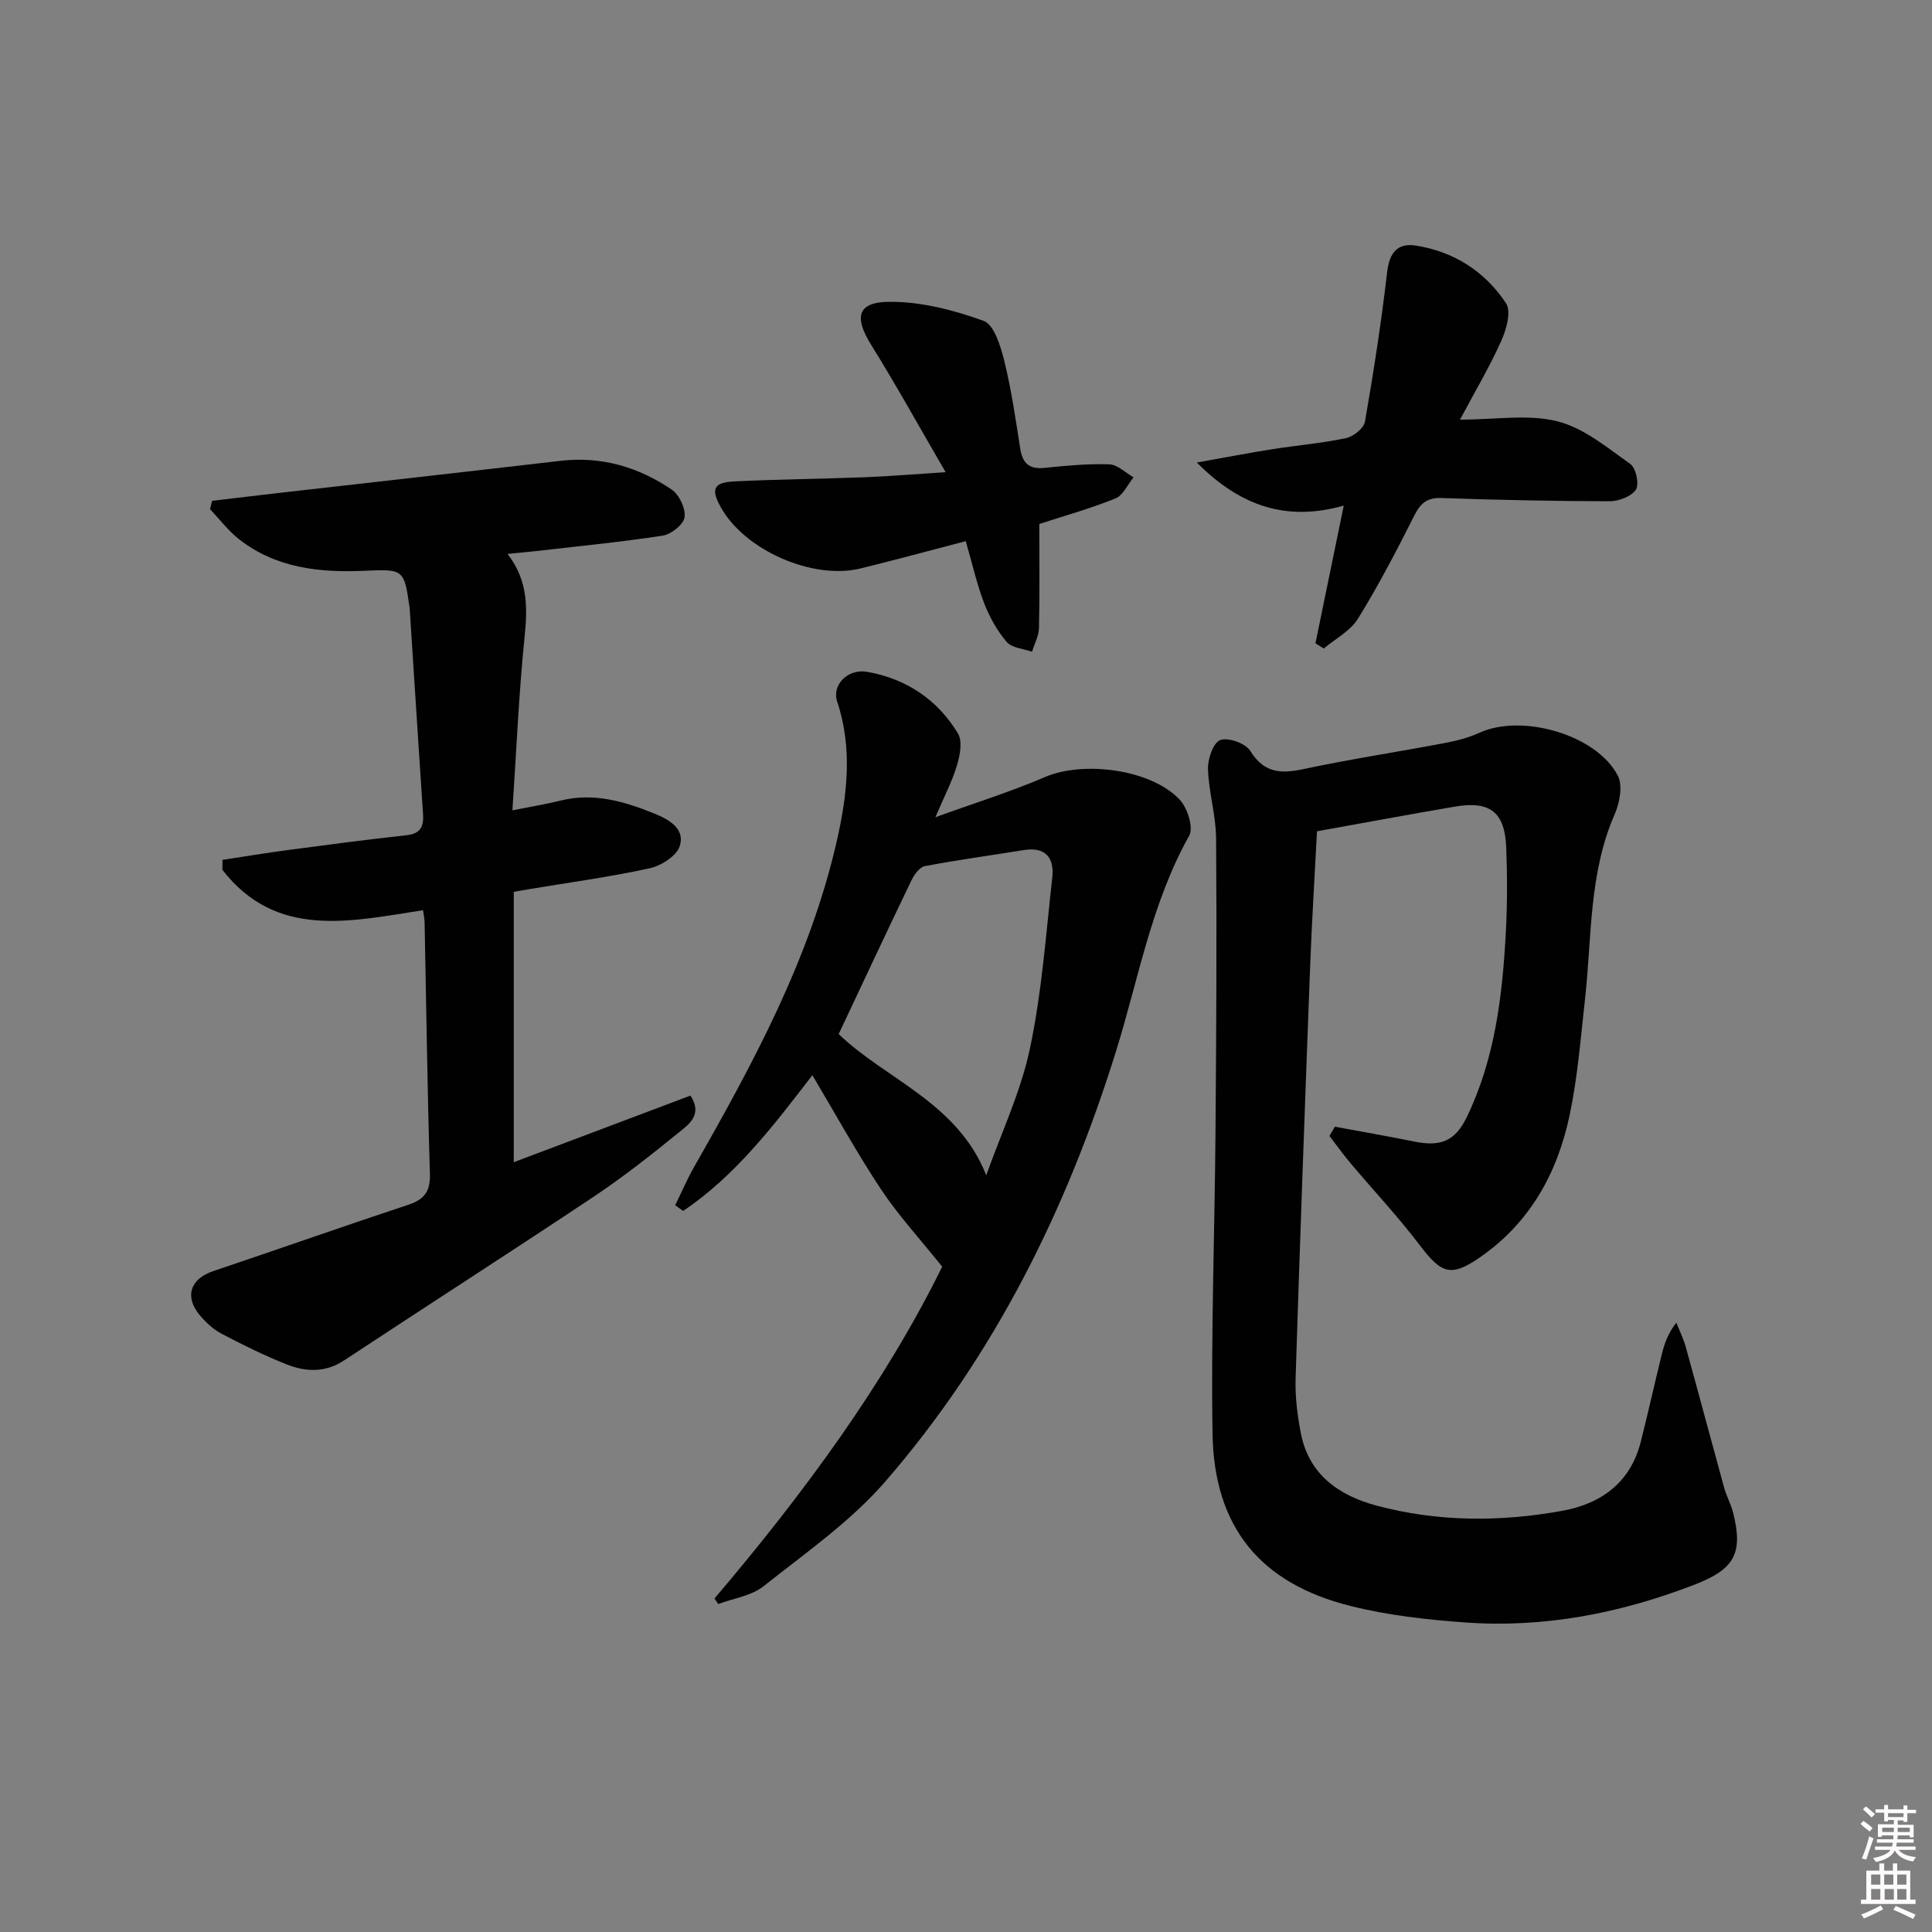 <svg enable-background="new 0 0 400 400" viewBox="0 0 400 400" xmlns="http://www.w3.org/2000/svg"><rect x="0" y="0" width="400" height="400" fill="#808080" stroke="none"/><path d="m385.2 377.6.6-.6c.6.4 1.3.9 1.9 1.5l-.6.7c-.8-.6-1.4-1.1-1.9-1.6zm.3 7.1c.6-1.4 1.1-2.9 1.5-4.5.3.1.6.3.9.4-.5 1.4-1 2.9-1.5 4.4l-.9-.2zm.2-10.1.6-.6c.7.5 1.3 1.1 1.9 1.6l-.7.7c-.6-.6-1.2-1.2-1.8-1.7zm8.4-.8h.8v.9h1.8v.7h-1.8v1.8h-.8v-.3h-1.2v.9h3.3v2.6h-.8v-.4h-2.5c0 .3 0 .6-.1.8h3.4v.7h-3.5c0 .3-.1.6-.1.8h4v.7h-3.5c.7.9 1.9 1.3 3.6 1.5-.2.2-.4.5-.6.9-1.9-.3-3.2-1.1-3.8-2.3-.5 1.1-1.8 2-3.9 2.4-.2-.3-.4-.5-.6-.8 1.9-.4 3.1-.9 3.6-1.7h-3.2v-.7h3.5c.1-.2.1-.5.2-.8h-3.3v-.7h3.4c0-.2 0-.5 0-.8h-2.4v.3h-.8v-2.6h3.3v-.9h-1.2v.3h-.8v-1.8h-1.8v-.7h1.8v-.9h.8v.9h3.2zm-4.4 5.5h2.4c0-.3 0-.6 0-.9h-2.4zm1.2-3.1h3.2v-.8h-3.2zm4.4 2.2h-2.4v.9h2.5v-.9z" fill="#fcfafa"/><path d="m389.2 385.8h.9v1.5h1.8v-1.5h.9v1.5h2.7v6h1.1v.9h-11.3v-.9h1.1v-6h2.7v-1.5zm.2 8.7.5.8c-1.2.6-2.5 1.3-4 1.9-.2-.3-.3-.6-.6-.8 1.6-.6 3-1.3 4.1-1.9zm-2-4.3h1.9v-2.1h-1.9zm0 3.1h1.9v-2.2h-1.9zm2.7-3.1h1.9v-2.1h-1.9zm.1 3.1h1.9v-2.2h-1.9zm2.3 1.3c1.4.6 2.7 1.2 4.1 1.8l-.5.9c-1.5-.7-2.8-1.4-4.1-1.9zm2.2-6.5h-1.9v2.1h1.9zm-1.9 5.2h1.9v-2.2h-1.9z" fill="#fcfafa"/><g fill="#010101"><path d="m276.37 233.27c5.47 1.02 10.95 1.96 16.39 3.07 5.51 1.12 8.5-.04 10.96-5.13 5.81-12.05 7.34-25.07 8.05-38.2.31-5.82.3-11.67.08-17.49-.28-7.37-3.33-9.76-10.62-8.52-9.64 1.64-19.26 3.44-28.56 5.11-.49 9.49-1.07 18.71-1.42 27.95-1.07 28.42-2.11 56.83-3.01 85.26-.12 3.79.36 7.67 1.08 11.4 1.66 8.59 7.93 12.93 15.68 15 12.68 3.39 25.64 3.41 38.49 1.07 8.05-1.47 14.09-5.86 16.22-14.3 1.5-5.94 2.83-11.93 4.29-17.88.54-2.21 1.23-4.38 3.06-6.77.65 1.64 1.46 3.24 1.93 4.93 2.7 9.73 5.29 19.49 7.97 29.22.48 1.75 1.4 3.39 1.85 5.15 2.21 8.69.14 11.84-8.24 15.05-15.26 5.85-30.95 8.9-47.26 7.72-7.91-.57-15.91-1.47-23.59-3.38-18.8-4.67-28.37-16.34-28.68-35.74-.33-20.96.46-41.93.62-62.89.16-20.11.27-40.23.12-60.34-.04-4.78-1.53-9.54-1.68-14.33-.07-2.09 1.1-5.49 2.54-6.01 1.66-.6 5.25.68 6.22 2.25 2.85 4.6 6.32 4.76 11.02 3.76 9.72-2.07 19.56-3.56 29.33-5.41 2.42-.46 4.88-1.1 7.12-2.12 8.79-4.01 24.26.42 28.63 8.91 1.05 2.04.37 5.62-.66 7.98-5.36 12.24-4.71 25.35-6.13 38.16-.9 8.07-1.53 16.23-3.2 24.15-2.5 11.86-8.11 22.1-18.35 29.27-6.11 4.28-8.11 3.65-12.6-2.27-4.5-5.94-9.64-11.41-14.45-17.12-1.52-1.8-2.89-3.73-4.32-5.6.36-.63.74-1.27 1.12-1.91z"/><path d="m87.58 188.45c-15.1 2.33-30.4 6.01-41.54-8.37.01-.68.02-1.37.02-2.05 4.62-.7 9.23-1.47 13.85-2.08 8.07-1.07 16.14-2.14 24.23-3.02 2.86-.31 3.62-1.73 3.45-4.31-.93-13.91-1.81-27.83-2.71-41.74-.02-.33-.03-.67-.07-1-1.14-7.94-1.15-8.08-9.26-7.71-9.36.42-18.35-.52-26.02-6.5-2.26-1.76-4.04-4.14-6.04-6.24.14-.58.28-1.16.42-1.74 4.75-.56 9.5-1.14 14.26-1.68 19.28-2.2 38.58-4.35 57.85-6.6 8.49-.99 16.16 1.28 23.06 5.96 1.56 1.06 2.91 3.94 2.65 5.73-.21 1.5-2.78 3.53-4.54 3.8-8.69 1.34-17.45 2.18-26.19 3.19-1.76.2-3.52.35-5.92.59 4.43 5.74 4.1 11.5 3.49 17.6-1.16 11.52-1.65 23.1-2.48 35.49 3.97-.79 7.01-1.28 9.98-2.02 6.84-1.7 13.18.17 19.39 2.68 3 1.21 6.42 3.13 5.28 6.73-.64 2.04-3.85 4.09-6.24 4.61-8.26 1.8-16.66 2.94-25 4.33-.96.16-1.92.33-3.13.54v55.98c12.34-4.65 24.39-9.2 36.58-13.79 2.6 3.97-.35 5.96-2.41 7.64-5.68 4.61-11.45 9.17-17.53 13.23-17.16 11.44-34.53 22.58-51.74 33.94-3.92 2.59-7.94 2.42-11.9.85-4.63-1.83-9.11-4.05-13.52-6.37-1.71-.9-3.26-2.35-4.51-3.85-3.2-3.83-1.92-7.51 2.78-9.09 13.51-4.55 26.95-9.28 40.48-13.77 3.34-1.11 4.52-2.83 4.41-6.43-.53-17.3-.75-34.61-1.1-51.92-.01-.85-.2-1.65-.33-2.61z"/><path d="m147.93 330.95c18.44-21.7 35.24-44.51 47.14-68.7-4.63-5.78-9.08-10.61-12.67-16.02-5.02-7.56-9.39-15.54-14.21-23.63-8.06 10.5-15.92 20.82-26.75 28.11-.55-.39-1.1-.78-1.65-1.17 1.31-2.67 2.48-5.43 3.95-8 12.21-21.41 23.94-43.06 29.49-67.33 2.17-9.51 3.34-19.26.1-28.94-1.15-3.42 2.15-6.9 6.24-6.17 8.07 1.44 14.55 5.75 18.77 12.77.96 1.6.42 4.49-.2 6.56-.98 3.29-2.61 6.39-4.48 10.77 8.26-2.99 15.64-5.29 22.69-8.32 7.91-3.41 21.98-1.65 27.92 4.71 1.59 1.7 2.87 5.77 1.94 7.43-7.84 13.99-10.49 29.65-15.16 44.66-10.19 32.74-25.2 63.04-47.74 89.03-7.19 8.3-16.53 14.8-25.22 21.7-2.52 2-6.23 2.5-9.39 3.69-.25-.39-.51-.77-.77-1.15zm56.26-87.62c3.1-8.74 7.15-17.27 9.05-26.26 2.46-11.6 3.3-23.56 4.62-35.39.44-3.94-1.28-6.41-5.82-5.69-6.86 1.1-13.75 2.03-20.57 3.34-1.11.21-2.23 1.82-2.81 3.03-5.03 10.44-9.93 20.94-15.02 31.73 9.71 9.37 24.63 14.18 30.55 29.24z"/><path d="m302.28 86.88c7.42 0 14.13-1.17 20.17.35 5.45 1.37 10.33 5.46 15.1 8.84 1.16.82 1.88 4.2 1.15 5.3-.95 1.42-3.56 2.41-5.45 2.41-11.61-.02-23.23-.27-34.83-.67-2.98-.1-4.31 1.07-5.6 3.62-3.65 7.24-7.4 14.47-11.67 21.36-1.57 2.55-4.67 4.15-7.08 6.18-.57-.36-1.14-.72-1.72-1.08 1.89-9.17 3.77-18.34 5.86-28.51-11.72 3.31-21.3.26-30.42-8.92 6.03-1.07 10.82-2 15.64-2.76 5.08-.8 10.23-1.23 15.25-2.29 1.53-.32 3.68-2.04 3.92-3.4 1.79-10.28 3.39-20.6 4.59-30.96.46-4 2.14-6.09 5.9-5.51 7.91 1.22 14.37 5.37 18.72 11.95 1.11 1.68.08 5.41-.97 7.75-2.42 5.39-5.45 10.5-8.56 16.34z"/><path d="m199.95 112.04c-7.68 2-14.71 3.92-21.78 5.65-9.92 2.43-23.95-3.76-28.91-12.62-2.13-3.8-1.56-5.19 2.78-5.4 8.97-.44 17.96-.52 26.94-.86 5.13-.2 10.26-.63 16.8-1.05-5.41-9.3-10.2-17.97-15.42-26.37-3.52-5.66-2.92-8.82 3.63-8.9 6.58-.08 13.41 1.68 19.66 3.94 2.19.79 3.54 5.32 4.3 8.39 1.47 5.95 2.33 12.06 3.29 18.13.48 3 1.88 4.24 5 3.92 4.46-.45 8.96-.89 13.43-.74 1.7.06 3.35 1.75 5.02 2.7-1.24 1.51-2.18 3.75-3.77 4.38-5.35 2.14-10.93 3.71-15.74 5.27 0 7.35.09 14.45-.07 21.54-.04 1.65-.94 3.28-1.44 4.92-1.79-.64-4.16-.78-5.24-2.03-1.98-2.31-3.56-5.14-4.66-8-1.54-3.99-2.47-8.22-3.82-12.87z"/></g></svg>